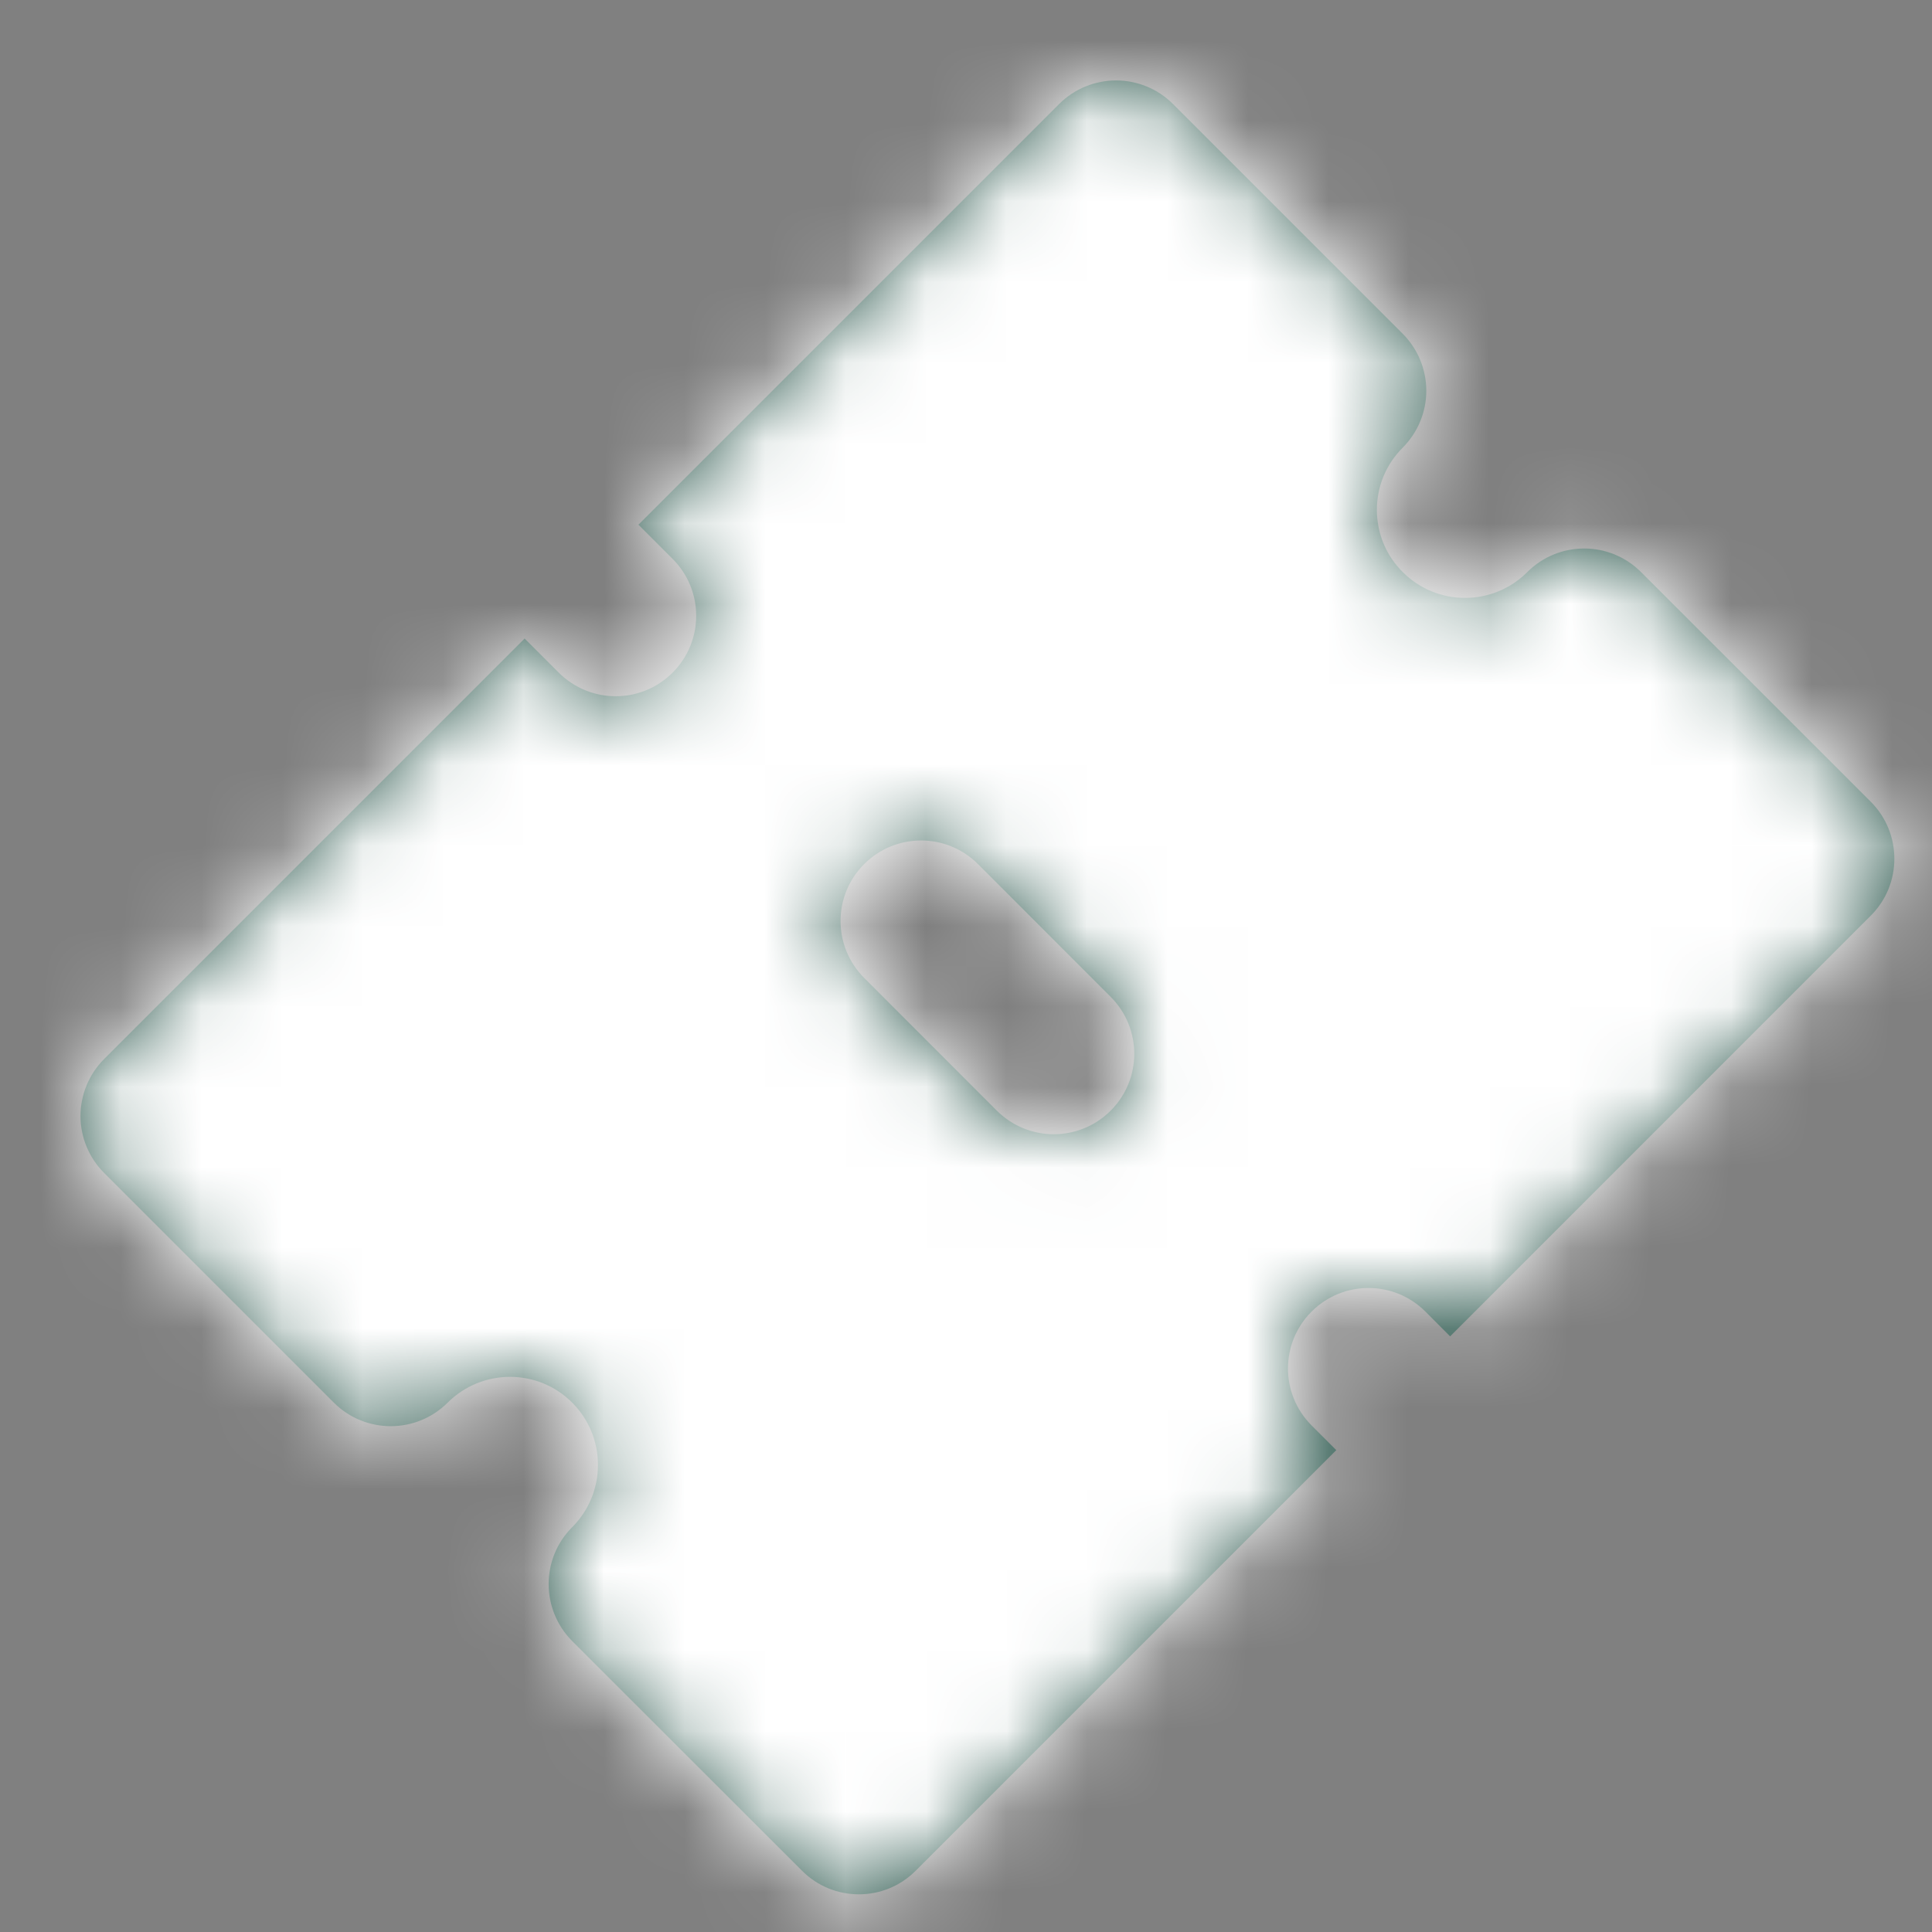 <svg width="24" height="24" viewBox="0 0 24 24" fill="none" xmlns="http://www.w3.org/2000/svg">
<rect x="0" y="0" width="24" height="24" fill="#808080" stroke="none"/>
<path fill-rule="evenodd" clip-rule="evenodd" d="M20.386 7.107L23.24 9.96C23.63 10.351 23.63 10.985 23.24 11.374L18.014 16.601L17.707 16.293C17.316 15.902 16.684 15.902 16.293 16.293C15.902 16.683 15.902 17.316 16.293 17.707L16.6 18.014L11.376 23.238C11.181 23.434 10.925 23.532 10.669 23.532C10.413 23.532 10.157 23.434 9.962 23.238L7.108 20.386C6.718 19.994 6.718 19.361 7.108 18.971C7.535 18.544 7.535 17.851 7.108 17.424C6.683 16.997 5.989 16.997 5.561 17.424C5.17 17.814 4.538 17.814 4.147 17.424L1.293 14.57C1.106 14.383 1 14.129 1 13.864C1 13.598 1.106 13.344 1.293 13.156L6.517 7.932L6.941 8.356C7.137 8.551 7.393 8.649 7.648 8.649C7.904 8.649 8.16 8.551 8.355 8.356C8.746 7.966 8.746 7.333 8.355 6.942L7.931 6.518L13.157 1.292C13.548 0.902 14.181 0.902 14.571 1.292L17.425 4.146C17.612 4.333 17.718 4.588 17.718 4.854C17.718 5.12 17.612 5.373 17.425 5.561C17.218 5.768 17.104 6.042 17.104 6.333C17.104 6.625 17.218 6.901 17.425 7.106C17.851 7.534 18.545 7.535 18.972 7.107C19.363 6.716 19.996 6.716 20.386 7.107ZM10.735 10.734C11.126 10.343 11.758 10.343 12.149 10.734L13.797 12.383C14.188 12.774 14.188 13.407 13.797 13.797C13.602 13.992 13.346 14.09 13.09 14.09C12.835 14.09 12.579 13.992 12.383 13.797L10.735 12.148C10.344 11.757 10.344 11.124 10.735 10.734Z" fill="#355F55"/>
<mask id="mask0_1_51" style="mask-type:luminance" maskUnits="userSpaceOnUse" x="0" y="1" width="24" height="23">
<path fill-rule="evenodd" clip-rule="evenodd" d="M20.386 7.107L23.24 9.96C23.63 10.351 23.63 10.985 23.24 11.374L18.014 16.601L17.707 16.293C17.316 15.902 16.684 15.902 16.293 16.293C15.902 16.683 15.902 17.316 16.293 17.707L16.6 18.014L11.376 23.238C11.181 23.434 10.925 23.532 10.669 23.532C10.413 23.532 10.157 23.434 9.962 23.238L7.108 20.386C6.718 19.994 6.718 19.361 7.108 18.971C7.535 18.544 7.535 17.851 7.108 17.424C6.683 16.997 5.989 16.997 5.561 17.424C5.17 17.814 4.538 17.814 4.147 17.424L1.293 14.57C1.106 14.383 1 14.129 1 13.864C1 13.598 1.106 13.344 1.293 13.156L6.517 7.932L6.941 8.356C7.137 8.551 7.393 8.649 7.648 8.649C7.904 8.649 8.16 8.551 8.355 8.356C8.746 7.966 8.746 7.333 8.355 6.942L7.931 6.518L13.157 1.292C13.548 0.902 14.181 0.902 14.571 1.292L17.425 4.146C17.612 4.333 17.718 4.588 17.718 4.854C17.718 5.12 17.612 5.373 17.425 5.561C17.218 5.768 17.104 6.042 17.104 6.333C17.104 6.625 17.218 6.901 17.425 7.106C17.851 7.534 18.545 7.535 18.972 7.107C19.363 6.716 19.996 6.716 20.386 7.107ZM10.735 10.734C11.126 10.343 11.758 10.343 12.149 10.734L13.797 12.383C14.188 12.774 14.188 13.407 13.797 13.797C13.602 13.992 13.346 14.09 13.09 14.09C12.835 14.09 12.579 13.992 12.383 13.797L10.735 12.148C10.344 11.757 10.344 11.124 10.735 10.734Z" fill="white"/>
</mask>
<g mask="url(#mask0_1_51)">
<rect x="-39.803" y="-37.721" width="96" height="96" fill="white"/>
</g>
</svg>
